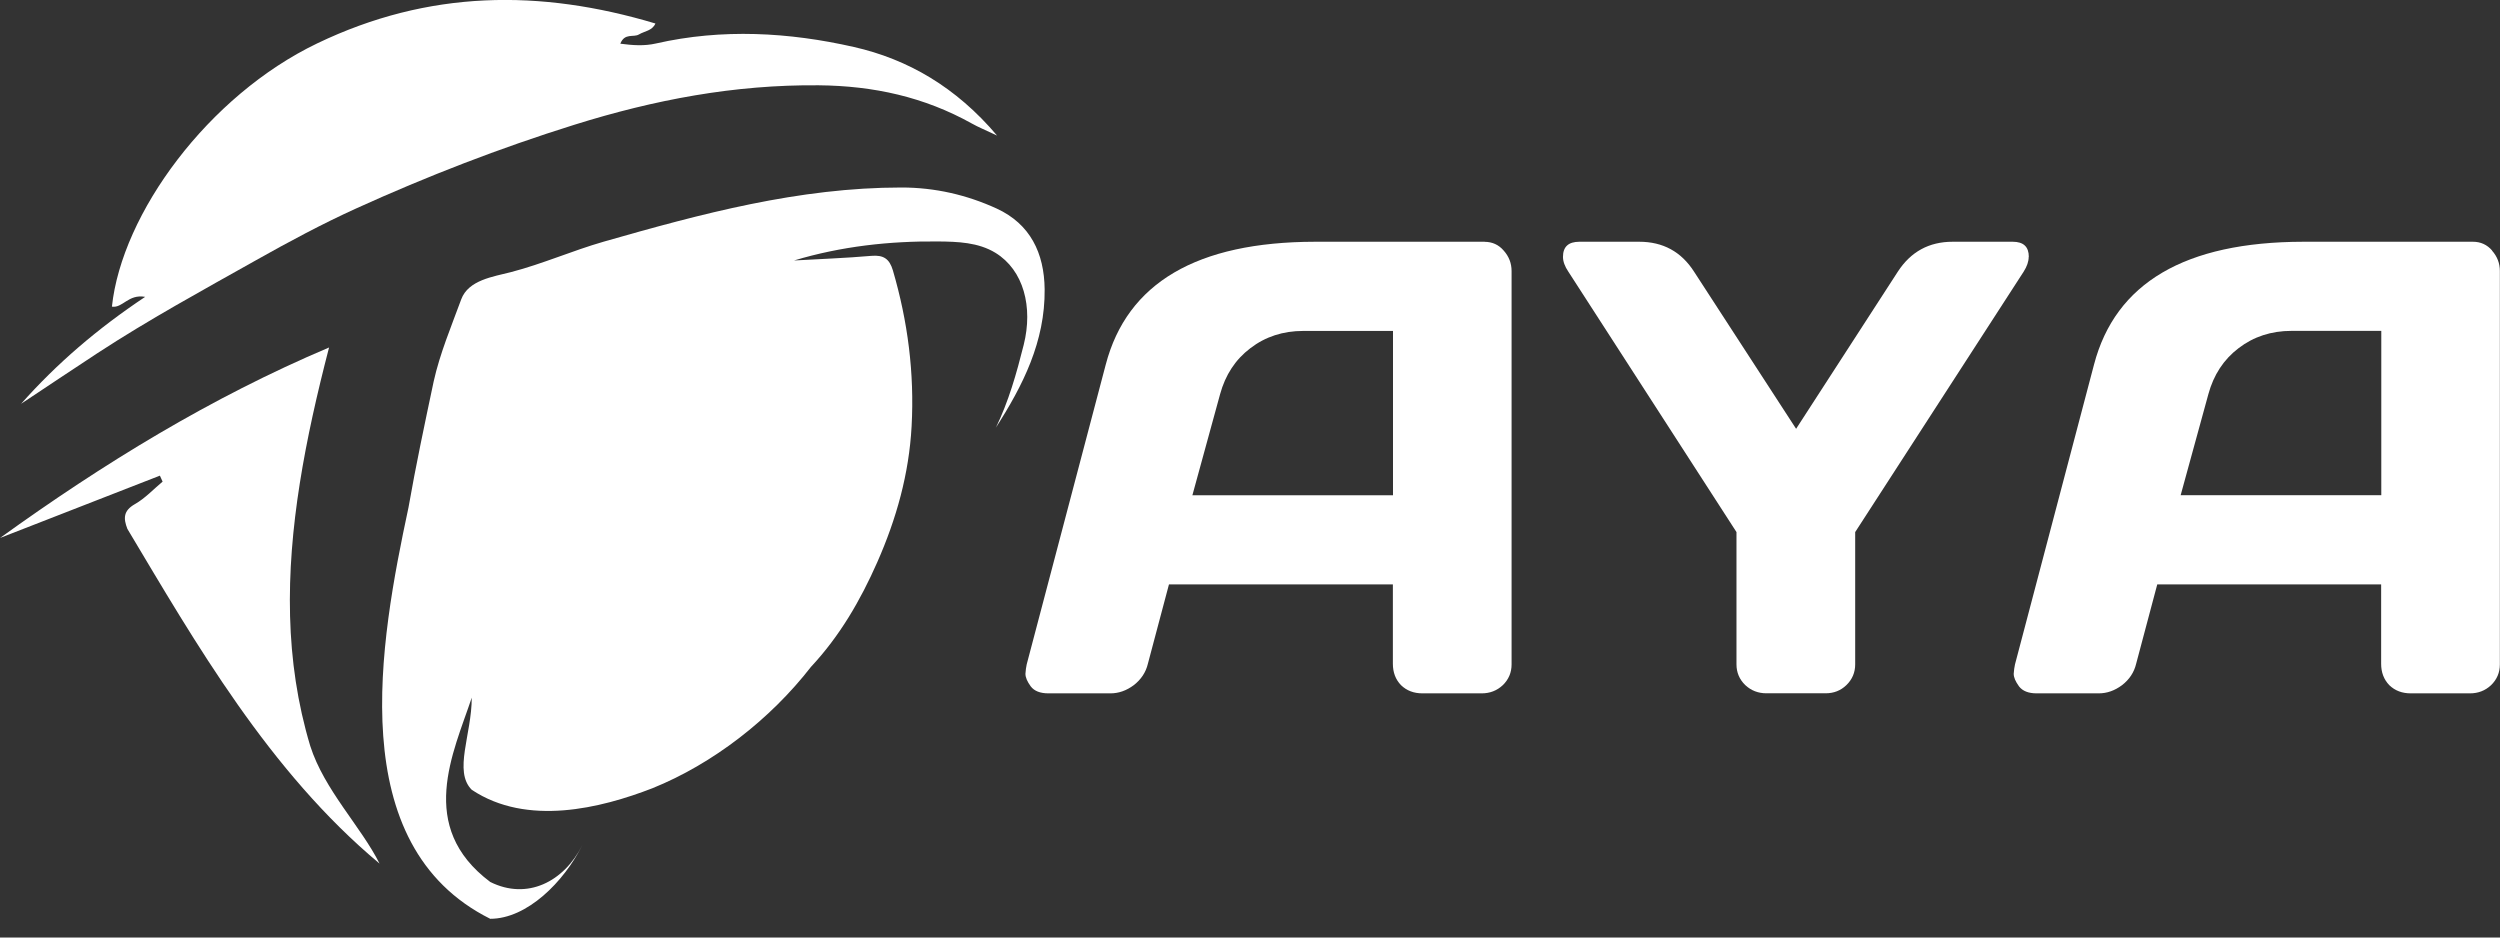 <svg width="120" height="45" viewBox="0 0 120 45" fill="none" xmlns="http://www.w3.org/2000/svg">
<rect x="0" y="0" width="120" height="45" fill="#333333" stroke="none"/>
<g id="Logo" clip-path="url(#clip0_3776_112395)">
<g id="Logo_Text">
<path id="Vector" d="M71.263 11.604H63.114C57.45 11.613 54.104 13.579 53.076 17.499L49.282 31.889C49.252 32.019 49.233 32.17 49.221 32.343C49.221 32.516 49.307 32.716 49.477 32.948C49.647 33.17 49.931 33.281 50.323 33.281H53.301C53.693 33.281 54.067 33.152 54.419 32.889C54.77 32.618 54.999 32.275 55.098 31.861L56.11 28.052H66.858V31.861C66.858 32.275 66.987 32.618 67.25 32.889C67.522 33.152 67.864 33.281 68.278 33.281H71.121C71.513 33.281 71.852 33.152 72.133 32.889C72.414 32.618 72.556 32.284 72.556 31.892V13.011C72.556 12.638 72.429 12.31 72.179 12.03C71.939 11.749 71.63 11.607 71.256 11.607L71.263 11.604ZM66.864 23.774H57.234L58.564 18.922C58.817 17.996 59.299 17.258 60.015 16.715C60.74 16.159 61.586 15.885 62.555 15.885H66.864V23.777V23.774Z" fill="white"/>
<path id="Vector_2" d="M97.383 12.329C97.383 11.844 97.127 11.604 96.612 11.604H93.725C92.596 11.604 91.719 12.082 91.096 13.039L86.213 20.583L81.314 13.039C80.7 12.082 79.823 11.604 78.684 11.604H75.811C75.286 11.604 75.023 11.844 75.023 12.329C75.023 12.551 75.11 12.789 75.28 13.039L83.351 25.54V31.889C83.351 32.281 83.493 32.614 83.774 32.886C84.055 33.148 84.394 33.278 84.787 33.278H87.629C88.021 33.278 88.355 33.148 88.626 32.886C88.907 32.614 89.049 32.281 89.049 31.889V25.54L97.136 13.039C97.297 12.786 97.377 12.551 97.377 12.329H97.383Z" fill="white"/>
<path id="Vector_3" d="M119.623 12.026C119.379 11.745 119.074 11.604 118.7 11.604H110.551C104.887 11.613 101.541 13.579 100.513 17.499L96.72 31.889C96.689 32.019 96.671 32.17 96.658 32.343C96.658 32.516 96.745 32.716 96.914 32.948C97.087 33.17 97.368 33.281 97.76 33.281H100.739C101.131 33.281 101.504 33.152 101.856 32.889C102.208 32.618 102.436 32.275 102.535 31.861L103.548 28.052H114.295V31.861C114.295 32.275 114.425 32.618 114.687 32.889C114.959 33.152 115.302 33.281 115.715 33.281H118.558C118.95 33.281 119.29 33.152 119.57 32.889C119.851 32.618 119.993 32.284 119.993 31.892V13.011C119.993 12.638 119.867 12.31 119.617 12.03L119.623 12.026ZM114.302 23.771H104.671L106.002 18.919C106.255 17.993 106.736 17.255 107.452 16.712C108.178 16.156 109.023 15.882 109.993 15.882H114.302V23.774V23.771Z" fill="white"/>
</g>
<g id="Logo_Icon">
<path id="Vector_4" d="M47.794 20.544C48.415 19.269 48.794 17.924 49.137 16.556C49.594 14.735 49.134 12.966 47.782 12.136C46.955 11.63 45.967 11.599 45.029 11.59C42.695 11.568 40.383 11.821 38.114 12.503C39.352 12.432 40.59 12.389 41.825 12.281C42.405 12.232 42.692 12.417 42.859 12.979C43.575 15.427 43.896 17.908 43.757 20.461C43.633 22.751 43.028 24.899 42.109 26.986C41.297 28.826 40.306 30.533 38.926 32.011C36.979 34.517 34.234 36.657 31.315 37.836C28.836 38.796 25.299 39.678 22.644 37.91C21.758 37.024 22.644 35.255 22.644 33.487C21.758 36.141 19.99 39.678 23.53 42.333C25.299 43.219 27.067 42.333 27.953 40.564C27.067 42.333 25.299 44.102 23.53 44.102C16.452 40.564 18.224 30.832 19.607 24.362C19.959 22.35 20.388 20.331 20.817 18.306C21.116 16.964 21.663 15.664 22.138 14.371C22.481 13.439 23.678 13.281 24.524 13.062C26.046 12.667 27.475 12.031 28.981 11.599C33.667 10.259 38.346 9 43.272 9C44.88 9 46.411 9.355 47.844 10.012C49.446 10.75 50.125 12.142 50.143 13.886C50.168 16.39 49.103 18.504 47.794 20.538V20.544Z" fill="white"/>
<path id="Vector_5" d="M1.001 19.395C2.73 17.447 4.659 15.79 6.968 14.249C6.153 14.104 5.893 14.799 5.372 14.719C5.847 10.249 9.999 4.591 15.227 2.082C20.574 -0.486 25.923 -0.53 31.46 1.128C31.309 1.477 30.939 1.492 30.67 1.653C30.411 1.81 29.985 1.566 29.775 2.097C30.371 2.177 30.926 2.215 31.482 2.088C34.664 1.363 37.874 1.548 40.986 2.255C43.569 2.841 45.887 4.175 47.86 6.508C47.289 6.236 46.958 6.104 46.647 5.928C44.362 4.653 41.93 4.119 39.3 4.094C35.263 4.057 31.414 4.786 27.565 5.99C23.984 7.11 20.503 8.459 17.104 10.002C15.471 10.743 13.86 11.607 12.28 12.496C9.715 13.938 7.134 15.345 4.671 16.956C3.443 17.762 2.22 18.58 0.998 19.392L1.001 19.395Z" fill="white"/>
<path id="Vector_6" d="M15.796 16.676C14.657 21.065 13.812 25.374 13.923 29.578C13.978 31.68 14.275 33.757 14.892 35.807C15.565 37.915 17.334 39.684 18.219 41.453C12.913 37.029 9.373 30.837 6.114 25.386C5.919 24.883 5.916 24.516 6.475 24.198C6.965 23.92 7.364 23.485 7.805 23.118C7.762 23.022 7.719 22.926 7.675 22.831C5.117 23.828 2.561 24.822 0.002 25.822C2.474 24.041 4.996 22.361 7.614 20.821C10.231 19.284 12.944 17.886 15.796 16.679V16.676Z" fill="white"/>
</g>
</g>
<defs>
<clipPath id="clip0_3776_112395">
<rect width="120" height="44.105" fill="white"/>
</clipPath>
</defs>
</svg>
